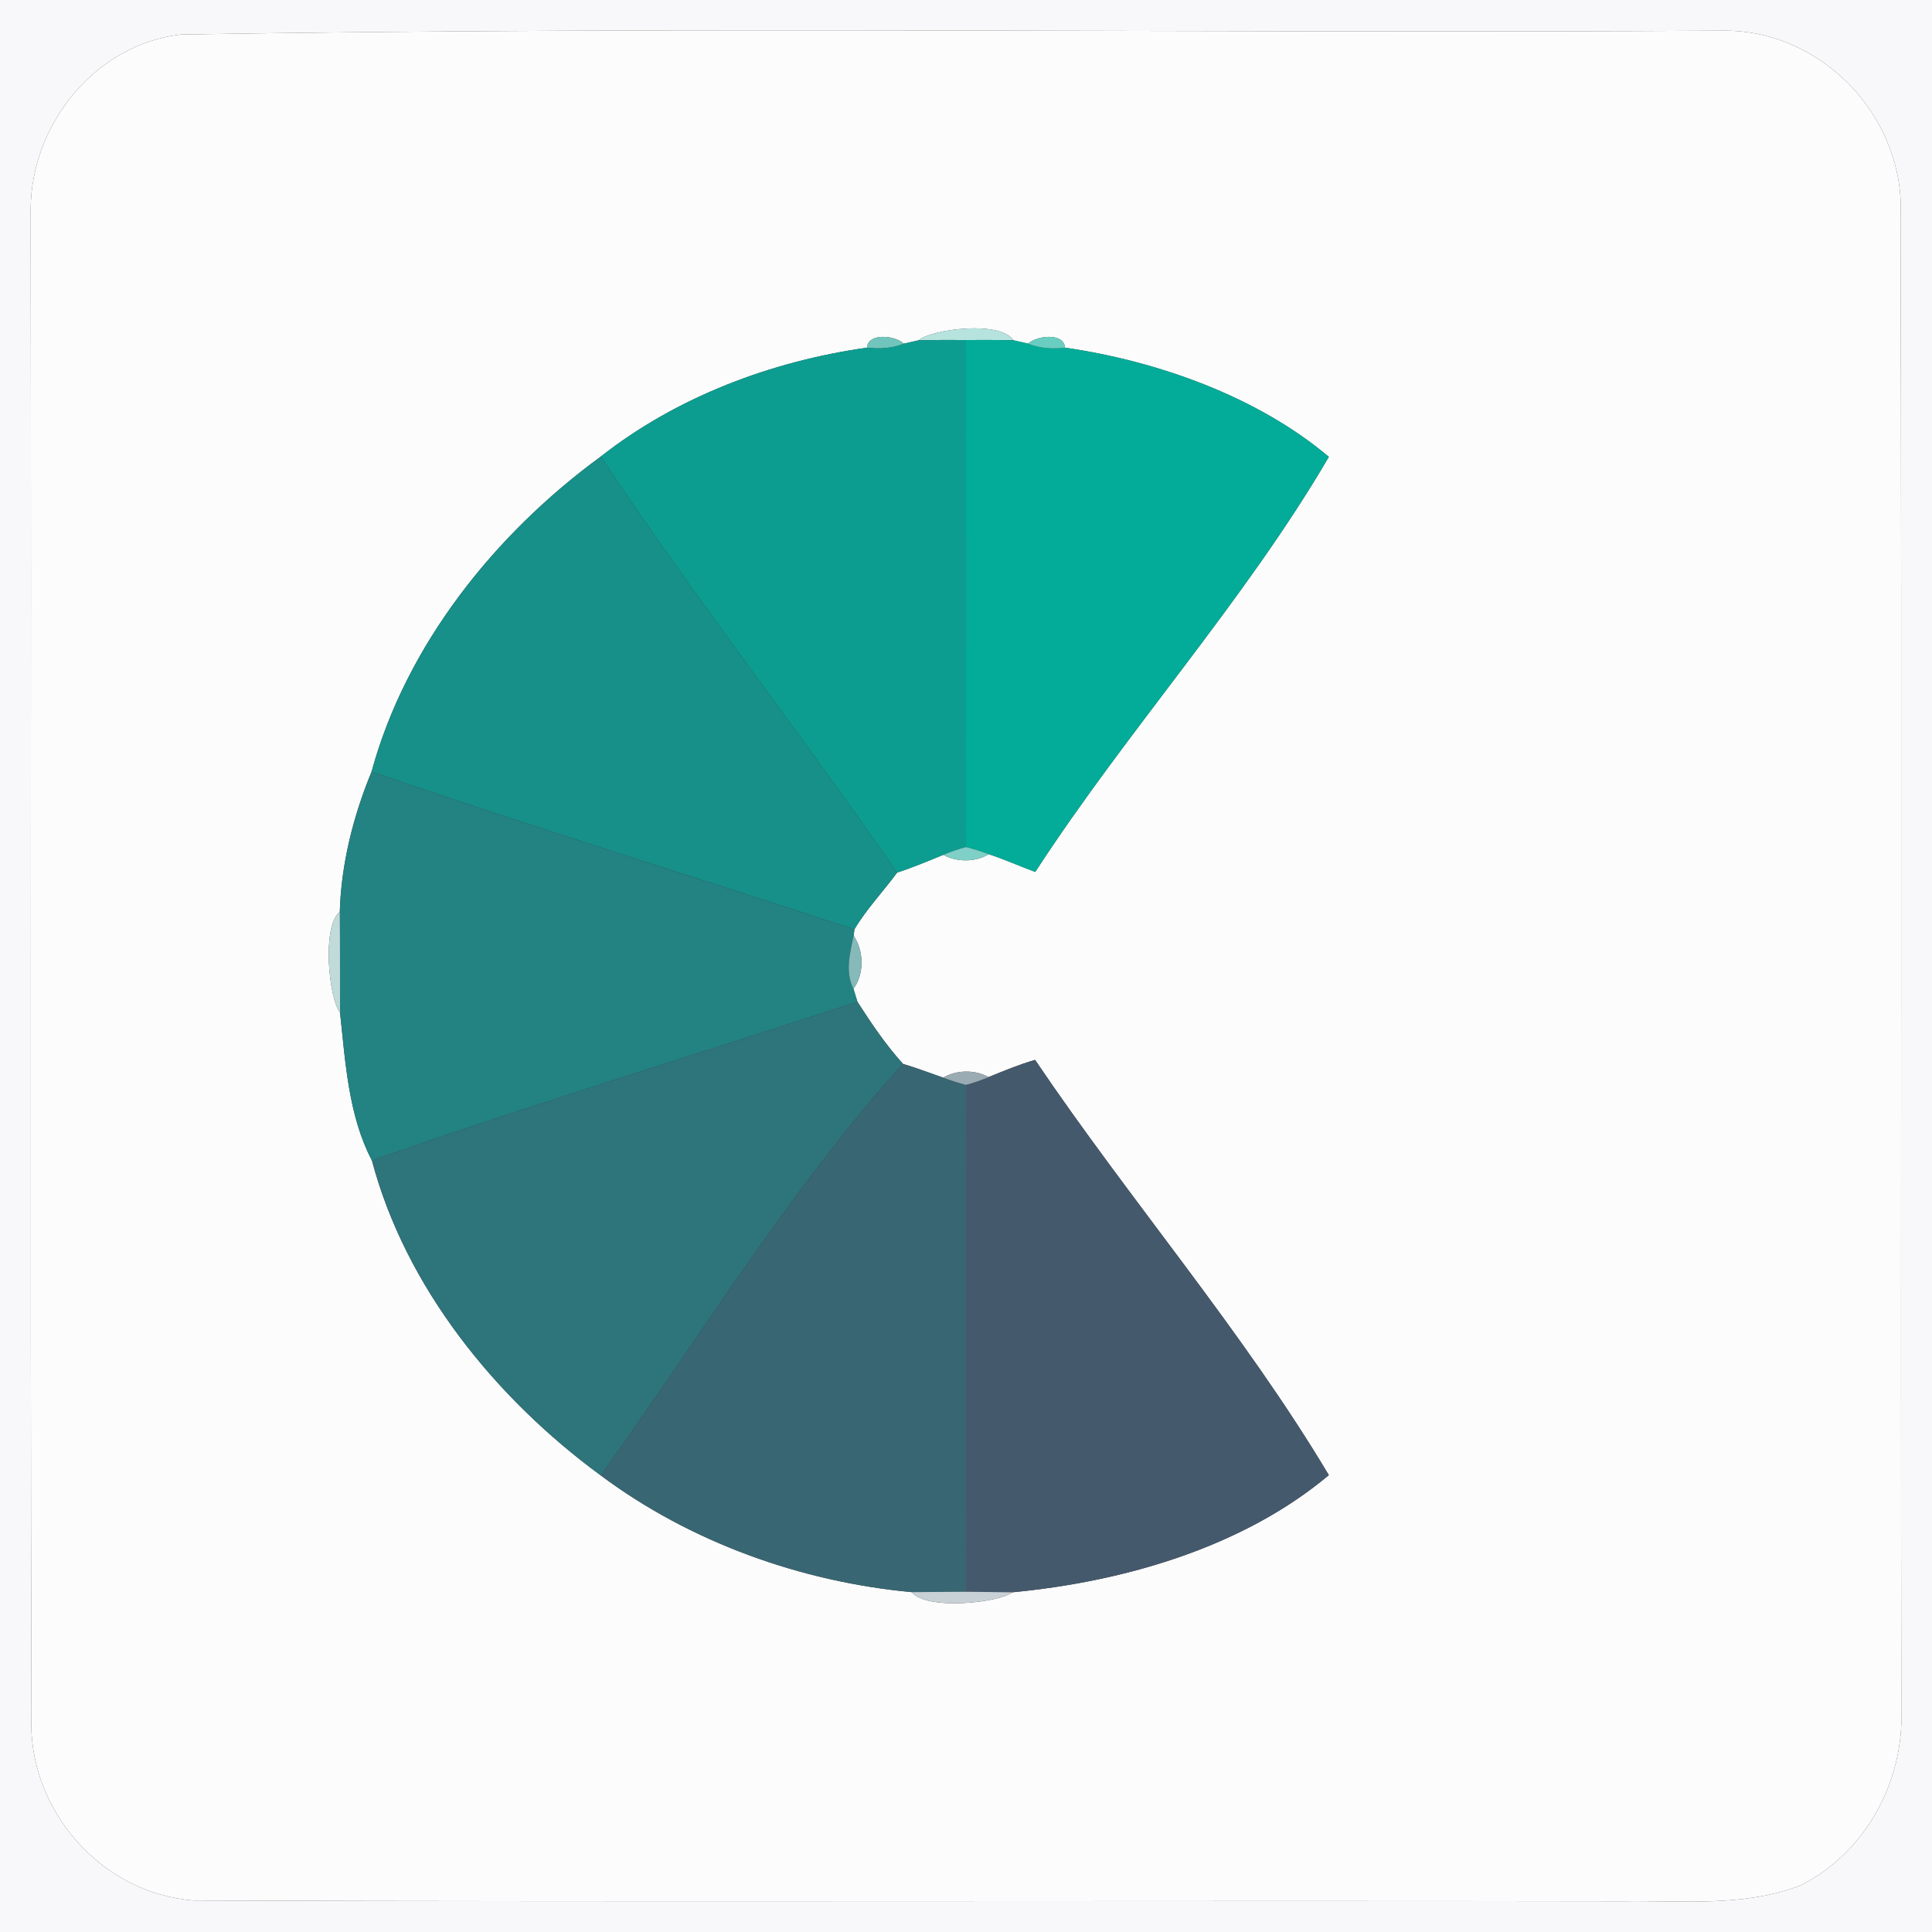 <?xml version="1.0" encoding="UTF-8" ?>
<!DOCTYPE svg PUBLIC "-//W3C//DTD SVG 1.1//EN" "http://www.w3.org/Graphics/SVG/1.1/DTD/svg11.dtd">
<svg width="250pt" height="250pt" viewBox="0 0 250 250" version="1.1" xmlns="http://www.w3.org/2000/svg">
<rect x="0" y="0" width="250" height="250" fill="#333333" stroke="none"/>
<g id="#f8f8fbff">
<path fill="#f8f8fb" opacity="1.00" d=" M 0.00 0.00 L 250.00 0.00 L 250.00 250.00 L 0.00 250.00 L 0.00 0.00 M 23.39 4.47 C 12.36 5.73 4.08 16.01 3.97 26.97 C 4.08 91.98 3.89 156.99 4.07 222.00 C 3.51 233.99 12.95 245.00 25.04 245.92 C 86.69 246.13 148.35 245.91 210.00 246.02 C 217.69 245.90 225.61 246.80 232.98 243.97 C 240.78 240.10 245.74 231.69 246.03 223.03 C 245.92 158.02 246.11 93.01 245.93 28.00 C 246.57 15.31 235.87 3.87 223.03 3.97 C 156.49 4.35 89.90 3.36 23.39 4.47 Z" />
</g>
<g id="#fcfcfcff">
<path fill="#fcfcfc" opacity="1.00" d=" M 23.39 4.47 C 89.90 3.36 156.49 4.35 223.03 3.97 C 235.87 3.87 246.57 15.31 245.93 28.00 C 246.11 93.01 245.92 158.02 246.03 223.03 C 245.74 231.69 240.78 240.10 232.98 243.97 C 225.61 246.80 217.69 245.90 210.00 246.02 C 148.35 245.91 86.69 246.13 25.04 245.92 C 12.95 245.00 3.51 233.99 4.07 222.00 C 3.89 156.99 4.08 91.98 3.97 26.97 C 4.08 16.01 12.36 5.73 23.39 4.47 M 118.88 44.03 C 118.40 44.14 117.44 44.36 116.96 44.47 C 115.82 43.41 112.35 43.01 112.18 44.99 C 99.87 46.73 87.58 51.34 77.74 59.08 C 64.07 69.07 52.55 83.45 48.08 99.86 C 45.72 105.57 44.15 111.79 43.97 117.98 C 41.57 119.95 42.60 129.33 44.00 131.02 C 44.70 137.43 45.08 144.38 48.13 150.17 C 52.48 166.58 64.10 180.92 77.74 190.92 C 89.30 199.55 103.63 204.69 117.97 206.02 C 119.98 208.45 129.34 207.37 131.00 206.04 C 145.48 204.67 160.85 200.20 171.95 190.88 C 160.88 172.32 146.17 155.27 133.94 137.15 C 131.88 137.75 129.90 138.56 127.92 139.38 C 126.20 138.40 123.76 138.42 122.06 139.45 C 120.32 138.85 118.61 138.19 116.85 137.67 C 114.60 135.18 112.75 132.43 110.95 129.63 C 110.82 129.21 110.56 128.36 110.43 127.94 C 111.86 126.06 111.79 123.00 110.46 121.09 L 110.56 120.26 C 112.13 117.61 114.27 115.39 116.08 112.92 C 118.11 112.25 120.09 111.43 122.07 110.61 C 123.80 111.59 126.25 111.57 127.95 110.53 C 129.99 111.20 131.95 112.08 133.96 112.83 C 145.88 94.48 161.04 77.79 171.95 59.12 C 162.75 51.35 149.87 46.74 137.82 44.99 C 137.65 43.01 134.18 43.41 133.04 44.47 C 132.57 44.36 131.61 44.14 131.13 44.03 C 129.43 41.40 120.44 42.63 118.88 44.03 Z" />
</g>
<g id="#b7e3dfff">
<path fill="#b7e3df" opacity="1.00" d=" M 118.88 44.03 C 120.44 42.63 129.43 41.40 131.13 44.03 C 129.09 43.99 127.04 43.98 125.00 44.00 C 122.96 43.98 120.92 43.99 118.88 44.03 Z" />
</g>
<g id="#71c5bdff">
<path fill="#71c5bd" opacity="1.00" d=" M 112.18 44.99 C 112.35 43.01 115.82 43.41 116.96 44.47 C 115.44 45.09 113.79 45.18 112.18 44.99 Z" />
</g>
<g id="#0d9d90ff">
<path fill="#0d9d90" opacity="1.00" d=" M 116.96 44.47 C 117.44 44.36 118.40 44.14 118.88 44.03 C 120.92 43.99 122.96 43.98 125.00 44.00 C 125.00 65.87 125.01 87.74 125.00 109.61 C 124.00 109.88 123.02 110.21 122.07 110.61 C 120.09 111.43 118.11 112.25 116.08 112.92 C 103.56 94.79 89.92 77.45 77.74 59.08 C 87.58 51.34 99.87 46.73 112.18 44.99 C 113.79 45.18 115.44 45.09 116.96 44.47 Z" />
</g>
<g id="#03ac98ff">
<path fill="#03ac98" opacity="1.00" d=" M 125.00 44.00 C 127.04 43.98 129.09 43.99 131.13 44.03 C 131.61 44.14 132.57 44.36 133.04 44.47 C 134.56 45.09 136.21 45.18 137.82 44.99 C 149.87 46.74 162.75 51.35 171.95 59.12 C 161.04 77.79 145.88 94.48 133.96 112.83 C 131.95 112.08 129.99 111.20 127.95 110.53 C 126.98 110.17 125.99 109.86 125.00 109.61 C 125.01 87.74 125.00 65.87 125.00 44.00 Z" />
</g>
<g id="#69cdc1ff">
<path fill="#69cdc1" opacity="1.00" d=" M 133.04 44.47 C 134.18 43.41 137.65 43.01 137.82 44.99 C 136.21 45.18 134.56 45.09 133.04 44.47 Z" />
</g>
<g id="#179089ff">
<path fill="#179089" opacity="1.00" d=" M 48.08 99.86 C 52.55 83.45 64.07 69.07 77.74 59.08 C 89.92 77.45 103.56 94.79 116.08 112.92 C 114.27 115.39 112.13 117.61 110.56 120.26 C 89.74 113.43 68.81 106.97 48.08 99.86 Z" />
</g>
<g id="#238282ff">
<path fill="#238282" opacity="1.00" d=" M 48.08 99.86 C 68.81 106.97 89.74 113.43 110.56 120.26 L 110.46 121.09 C 109.98 123.35 109.33 125.78 110.43 127.94 C 110.56 128.36 110.82 129.21 110.95 129.63 C 90.01 136.50 68.94 142.89 48.13 150.17 C 45.08 144.38 44.70 137.43 44.00 131.02 C 43.99 126.67 44.01 122.33 43.97 117.98 C 44.15 111.79 45.72 105.57 48.08 99.86 Z" />
</g>
<g id="#7fd0c7ff">
<path fill="#7fd0c7" opacity="1.00" d=" M 122.07 110.61 C 123.02 110.21 124.00 109.88 125.00 109.61 C 125.99 109.86 126.98 110.17 127.95 110.53 C 126.25 111.57 123.80 111.59 122.07 110.61 Z" />
</g>
<g id="#c1dadaff">
<path fill="#c1dada" opacity="1.00" d=" M 44.00 131.02 C 42.60 129.33 41.57 119.95 43.97 117.98 C 44.01 122.33 43.99 126.67 44.00 131.02 Z" />
</g>
<g id="#86b9b9ff">
<path fill="#86b9b9" opacity="1.00" d=" M 110.43 127.94 C 109.33 125.78 109.98 123.35 110.46 121.09 C 111.79 123.00 111.86 126.06 110.43 127.94 Z" />
</g>
<g id="#2e747bff">
<path fill="#2e747b" opacity="1.00" d=" M 48.13 150.17 C 68.94 142.89 90.01 136.50 110.95 129.63 C 112.75 132.43 114.60 135.18 116.85 137.67 C 102.24 153.81 90.54 173.11 77.74 190.92 C 64.10 180.92 52.48 166.58 48.13 150.17 Z" />
</g>
<g id="#45596dff">
<path fill="#45596d" opacity="1.00" d=" M 127.92 139.38 C 129.90 138.56 131.88 137.75 133.94 137.15 C 146.17 155.27 160.88 172.32 171.95 190.88 C 160.85 200.20 145.48 204.67 131.00 206.04 C 129.00 206.01 127.00 206.00 125.00 205.97 C 125.00 184.11 124.99 162.25 125.00 140.39 C 126.00 140.12 126.97 139.78 127.92 139.38 Z" />
</g>
<g id="#396673ff">
<path fill="#396673" opacity="1.00" d=" M 77.74 190.92 C 90.54 173.11 102.24 153.81 116.85 137.67 C 118.61 138.19 120.32 138.85 122.06 139.45 C 123.02 139.81 124.00 140.12 125.00 140.39 C 124.99 162.25 125.00 184.11 125.00 205.97 C 123.24 205.98 119.73 206.00 117.97 206.02 C 103.63 204.69 89.30 199.55 77.74 190.92 Z" />
</g>
<g id="#9babb3ff">
<path fill="#9babb3" opacity="1.00" d=" M 122.06 139.45 C 123.76 138.42 126.20 138.40 127.92 139.38 C 126.97 139.78 126.00 140.12 125.00 140.39 C 124.00 140.12 123.02 139.81 122.06 139.45 Z" />
</g>
<g id="#c8d1d6ff">
<path fill="#c8d1d6" opacity="1.00" d=" M 117.97 206.02 C 119.73 206.00 123.24 205.98 125.00 205.97 C 127.00 206.00 129.00 206.01 131.00 206.04 C 129.34 207.37 119.98 208.45 117.97 206.02 Z" />
</g>
</svg>

